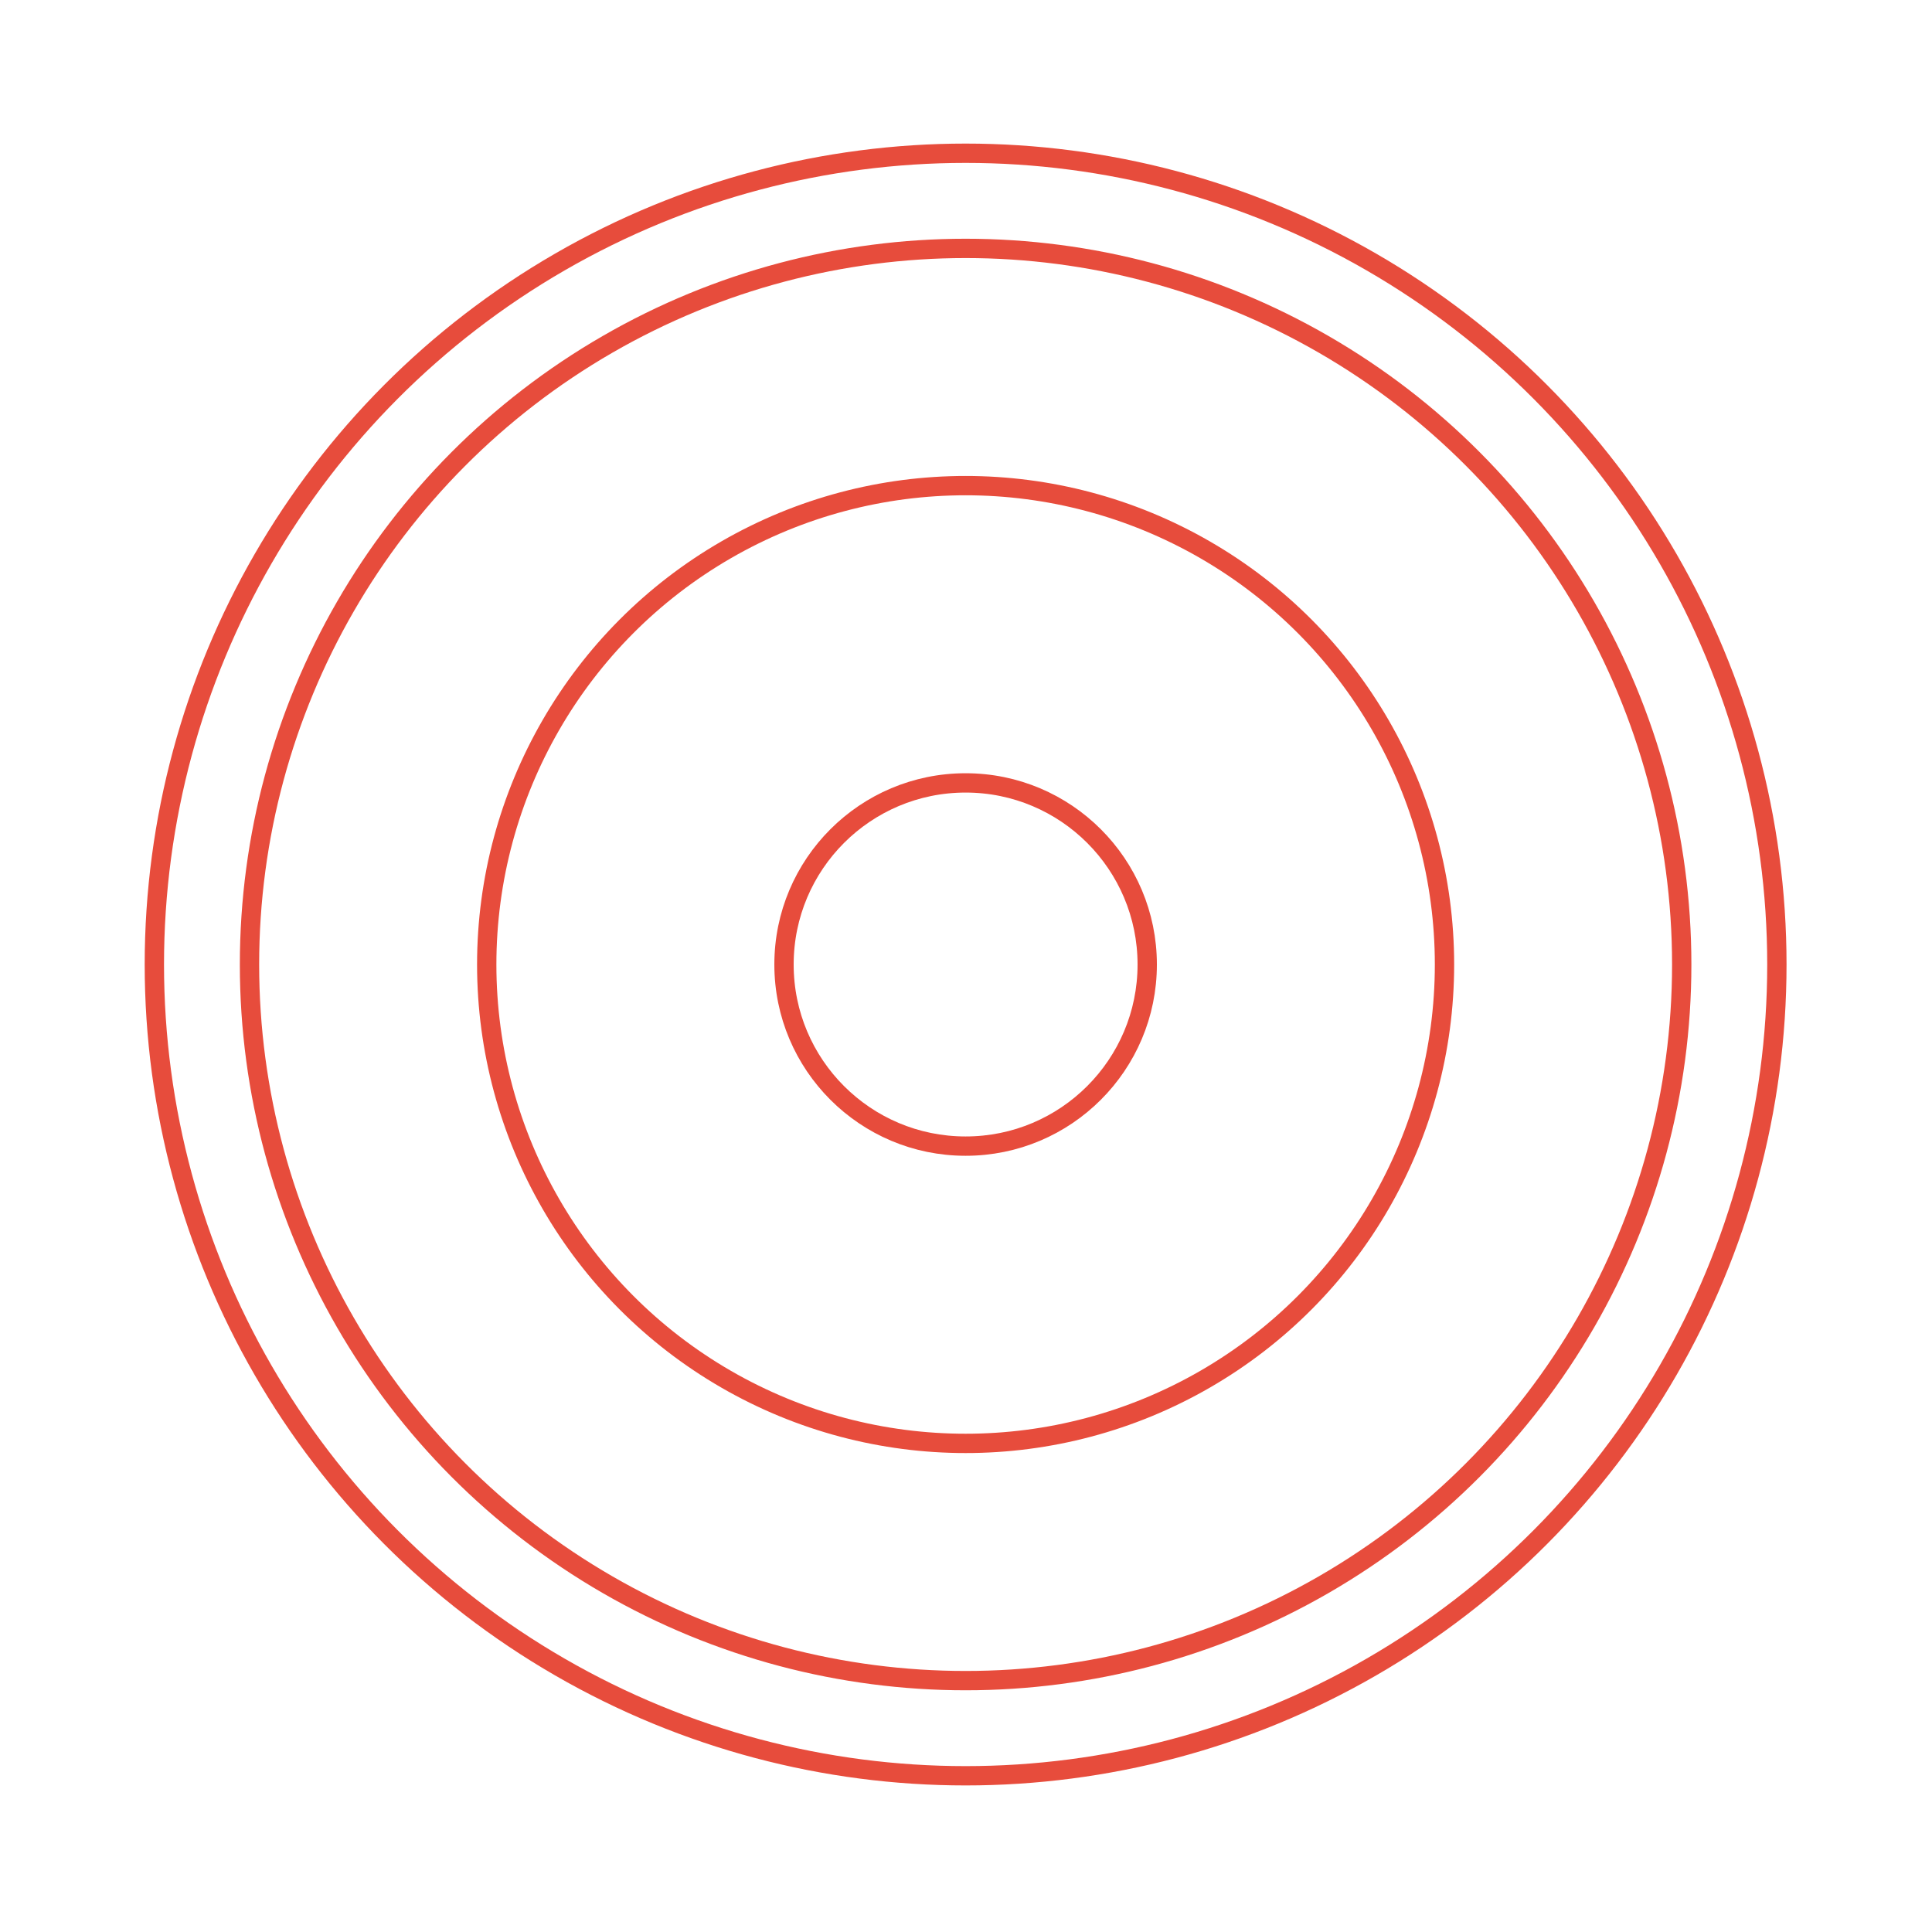 <?xml version="1.0" encoding="UTF-8" standalone="no"?>
<!-- Created with Inkscape (http://www.inkscape.org/) -->

<svg
   width="100mm"
   height="100mm"
   viewBox="0 0 100 100"
   version="1.1"
   id="svg5"
   xmlns="http://www.w3.org/2000/svg">
  <defs
     id="defs2" />
  <g
     id="layer1">
    <ellipse
       style="fill:none;stroke:#e74c3c;stroke-width:1;stroke-miterlimit:4;stroke-dasharray:none;stroke-dashoffset:0"
       id="path1959"
       cx="49.98"
       cy="49.923"
       rx="9.4"
       ry="9.4" />
    <ellipse
       style="fill:none;stroke:#e74c3c;stroke-width:1;stroke-miterlimit:4;stroke-dasharray:none;stroke-dashoffset:0"
       id="path1961"
       cx="49.98"
       cy="49.923"
       rx="24.787"
       ry="24.787" />
    <ellipse
       style="fill:none;stroke:#e74c3c;stroke-width:1;stroke-miterlimit:4;stroke-dasharray:none;stroke-dashoffset:0"
       id="path1963"
       cx="49.98"
       cy="49.923"
       rx="37.066"
       ry="37.066" />
    <ellipse
       style="fill:none;stroke:#e74c3c;stroke-width:1;stroke-miterlimit:4;stroke-dasharray:none;stroke-dashoffset:0"
       id="path1965"
       cx="49.98"
       cy="49.923"
       rx="41.991"
       ry="41.991" />
  </g>
</svg>
